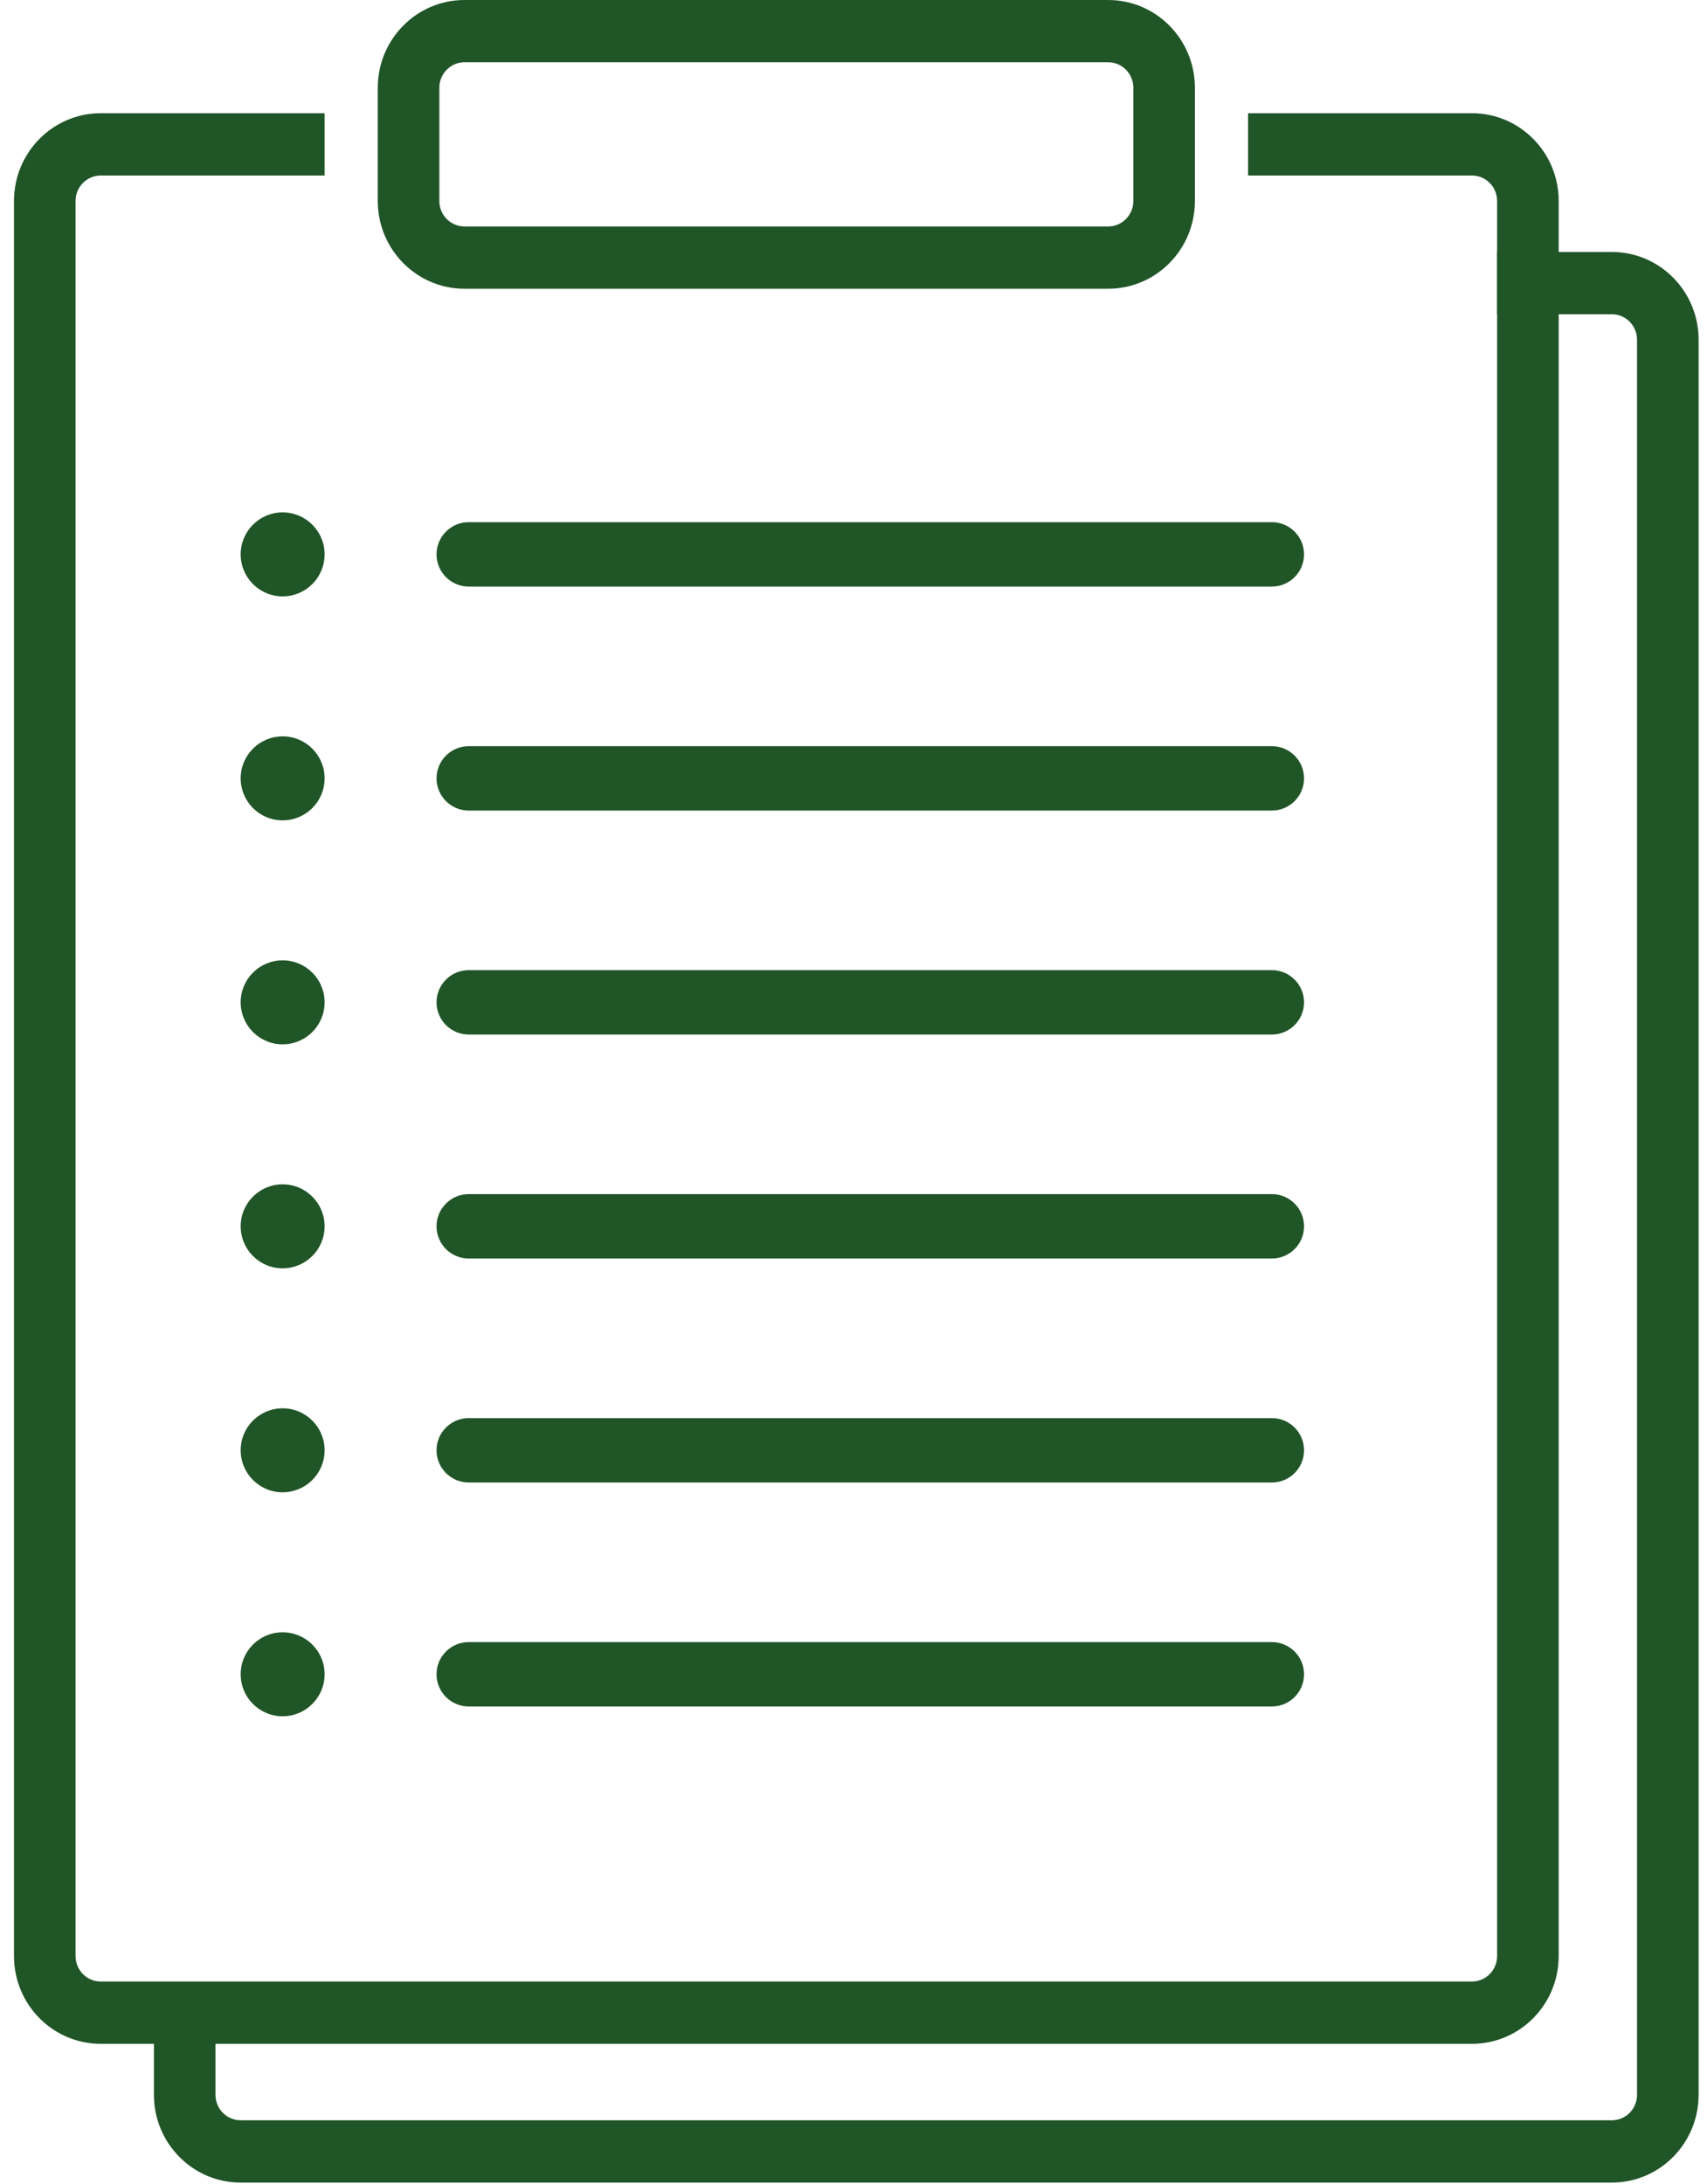 <svg width="61" height="78" viewBox="0 0 61 78" fill="none" xmlns="http://www.w3.org/2000/svg">
<path fill-rule="evenodd" clip-rule="evenodd" d="M13.5 3.134C13.5 1.403 14.888 0 16.6 0H39.6C41.312 0 42.7 1.403 42.7 3.134V7.179C42.7 8.91 41.312 10.313 39.6 10.313H16.6C14.888 10.313 13.5 8.91 13.5 7.179V3.134ZM16.6 2.224C16.103 2.224 15.7 2.632 15.7 3.134V7.179C15.7 7.681 16.103 8.089 16.6 8.089H39.6C40.097 8.089 40.5 7.681 40.5 7.179V3.134C40.5 2.632 40.097 2.224 39.6 2.224H16.6Z" fill="#205527"/>
<path fill-rule="evenodd" clip-rule="evenodd" d="M10.1 21.301C10.928 21.301 11.6 20.629 11.6 19.801C11.6 18.972 10.928 18.301 10.1 18.301C9.272 18.301 8.6 18.972 8.6 19.801C8.6 20.629 9.272 21.301 10.1 21.301ZM16.75 18.651C16.115 18.651 15.6 19.166 15.6 19.801C15.6 20.436 16.115 20.951 16.75 20.951H45.45C46.085 20.951 46.6 20.436 46.6 19.801C46.6 19.166 46.085 18.651 45.45 18.651H16.75Z" fill="#205527"/>
<path fill-rule="evenodd" clip-rule="evenodd" d="M10.1 29.301C10.928 29.301 11.6 28.629 11.6 27.801C11.6 26.972 10.928 26.301 10.1 26.301C9.272 26.301 8.6 26.972 8.6 27.801C8.6 28.629 9.272 29.301 10.1 29.301ZM16.75 26.651C16.115 26.651 15.6 27.166 15.6 27.801C15.6 28.436 16.115 28.951 16.75 28.951H45.45C46.085 28.951 46.6 28.436 46.6 27.801C46.6 27.166 46.085 26.651 45.45 26.651H16.75Z" fill="#205527"/>
<path fill-rule="evenodd" clip-rule="evenodd" d="M10.1 37.301C10.928 37.301 11.6 36.629 11.6 35.801C11.6 34.972 10.928 34.301 10.1 34.301C9.272 34.301 8.6 34.972 8.6 35.801C8.6 36.629 9.272 37.301 10.1 37.301ZM16.75 34.651C16.115 34.651 15.6 35.166 15.6 35.801C15.6 36.436 16.115 36.951 16.75 36.951H45.45C46.085 36.951 46.6 36.436 46.6 35.801C46.6 35.166 46.085 34.651 45.45 34.651H16.75Z" fill="#205527"/>
<path fill-rule="evenodd" clip-rule="evenodd" d="M10.1 45.301C10.928 45.301 11.6 44.629 11.6 43.801C11.6 42.972 10.928 42.301 10.1 42.301C9.272 42.301 8.6 42.972 8.6 43.801C8.6 44.629 9.272 45.301 10.1 45.301ZM16.75 42.651C16.115 42.651 15.6 43.166 15.6 43.801C15.6 44.436 16.115 44.951 16.75 44.951H45.45C46.085 44.951 46.6 44.436 46.6 43.801C46.6 43.166 46.085 42.651 45.45 42.651H16.75Z" fill="#205527"/>
<path fill-rule="evenodd" clip-rule="evenodd" d="M10.1 53.301C10.928 53.301 11.6 52.629 11.6 51.801C11.6 50.972 10.928 50.301 10.1 50.301C9.272 50.301 8.6 50.972 8.6 51.801C8.6 52.629 9.272 53.301 10.1 53.301ZM16.75 50.651C16.115 50.651 15.6 51.166 15.6 51.801C15.6 52.436 16.115 52.951 16.75 52.951H45.45C46.085 52.951 46.6 52.436 46.6 51.801C46.6 51.166 46.085 50.651 45.45 50.651H16.75Z" fill="#205527"/>
<path fill-rule="evenodd" clip-rule="evenodd" d="M10.1 61.301C10.928 61.301 11.6 60.629 11.6 59.801C11.6 58.972 10.928 58.301 10.1 58.301C9.272 58.301 8.6 58.972 8.6 59.801C8.6 60.629 9.272 61.301 10.1 61.301ZM16.75 58.651C16.115 58.651 15.6 59.166 15.6 59.801C15.6 60.436 16.115 60.951 16.75 60.951H45.45C46.085 60.951 46.6 60.436 46.6 59.801C46.6 59.166 46.085 58.651 45.45 58.651H16.75Z" fill="#205527"/>
<path fill-rule="evenodd" clip-rule="evenodd" d="M11.6 4.044H3.6C1.888 4.044 0.5 5.447 0.5 7.179V69.865C0.5 71.597 1.888 73 3.6 73H52.6C54.312 73 55.7 71.597 55.7 69.865V7.179C55.7 5.447 54.312 4.044 52.6 4.044H44.6V6.269H52.6C53.097 6.269 53.5 6.676 53.5 7.179V69.865C53.5 70.368 53.097 70.775 52.6 70.775H3.6C3.103 70.775 2.7 70.368 2.7 69.865V7.179C2.7 6.676 3.103 6.269 3.6 6.269H11.6V4.044Z" fill="#205527"/>
<path fill-rule="evenodd" clip-rule="evenodd" d="M5.5 71V74.821C5.5 76.552 6.888 77.956 8.6 77.956H57.6C59.312 77.956 60.7 76.552 60.7 74.821V12.134C60.7 10.403 59.312 9 57.6 9H53.5V11.224H57.6C58.097 11.224 58.5 11.632 58.5 12.134V74.821C58.5 75.324 58.097 75.731 57.6 75.731H8.6C8.103 75.731 7.7 75.324 7.7 74.821V71H5.5Z" fill="#205527"/>
</svg>
